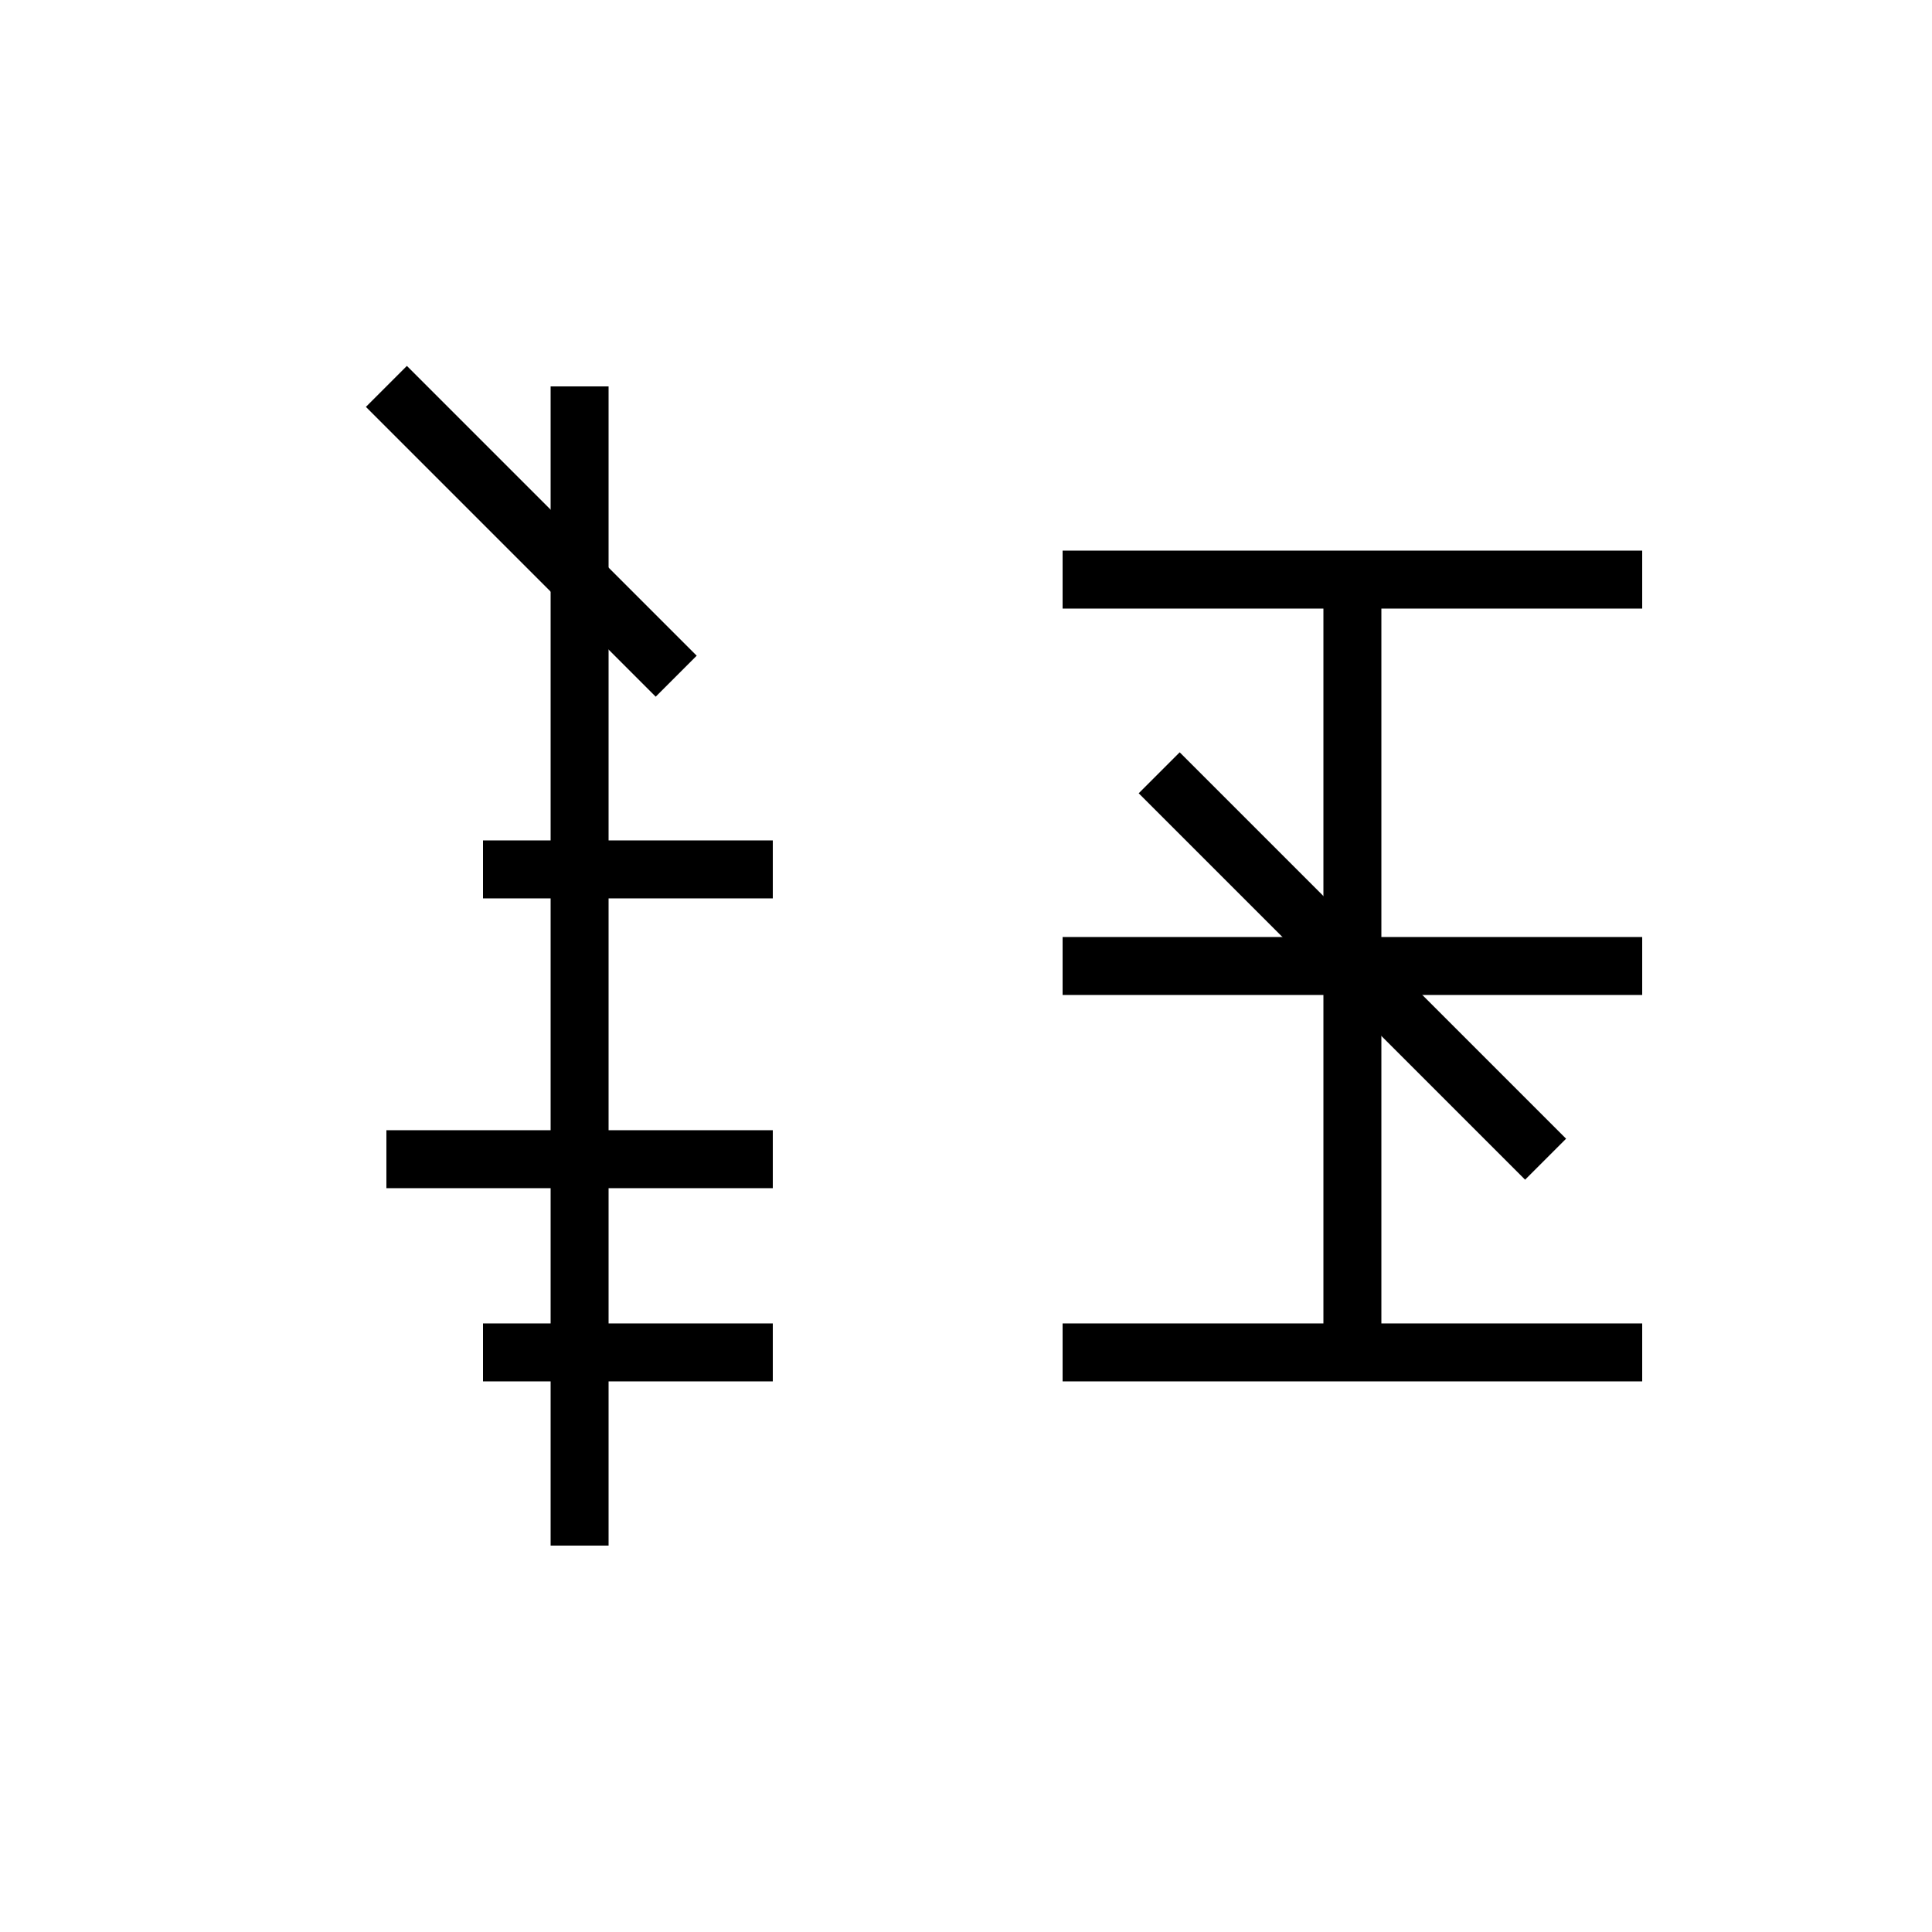 <!-- 政：左にへん風、右に正の構造を残した複合構成（15画） -->
<svg xmlns="http://www.w3.org/2000/svg" viewBox="0 0 100 100" width="100" height="100">
  <g stroke="black" stroke-width="3" fill="none">
    <!-- 左部 -->
    <line x1="20" y1="20" x2="35" y2="35"/>
    <line x1="30" y1="20" x2="30" y2="80"/>
    <line x1="20" y1="60" x2="40" y2="60"/>
    <line x1="25" y1="45" x2="40" y2="45"/>
    <line x1="25" y1="70" x2="40" y2="70"/>
    <!-- 右部 -->
    <line x1="55" y1="30" x2="85" y2="30"/>
    <line x1="55" y1="50" x2="85" y2="50"/>
    <line x1="55" y1="70" x2="85" y2="70"/>
    <line x1="70" y1="30" x2="70" y2="70"/>
    <line x1="60" y1="40" x2="80" y2="60"/>
  </g>
</svg>
